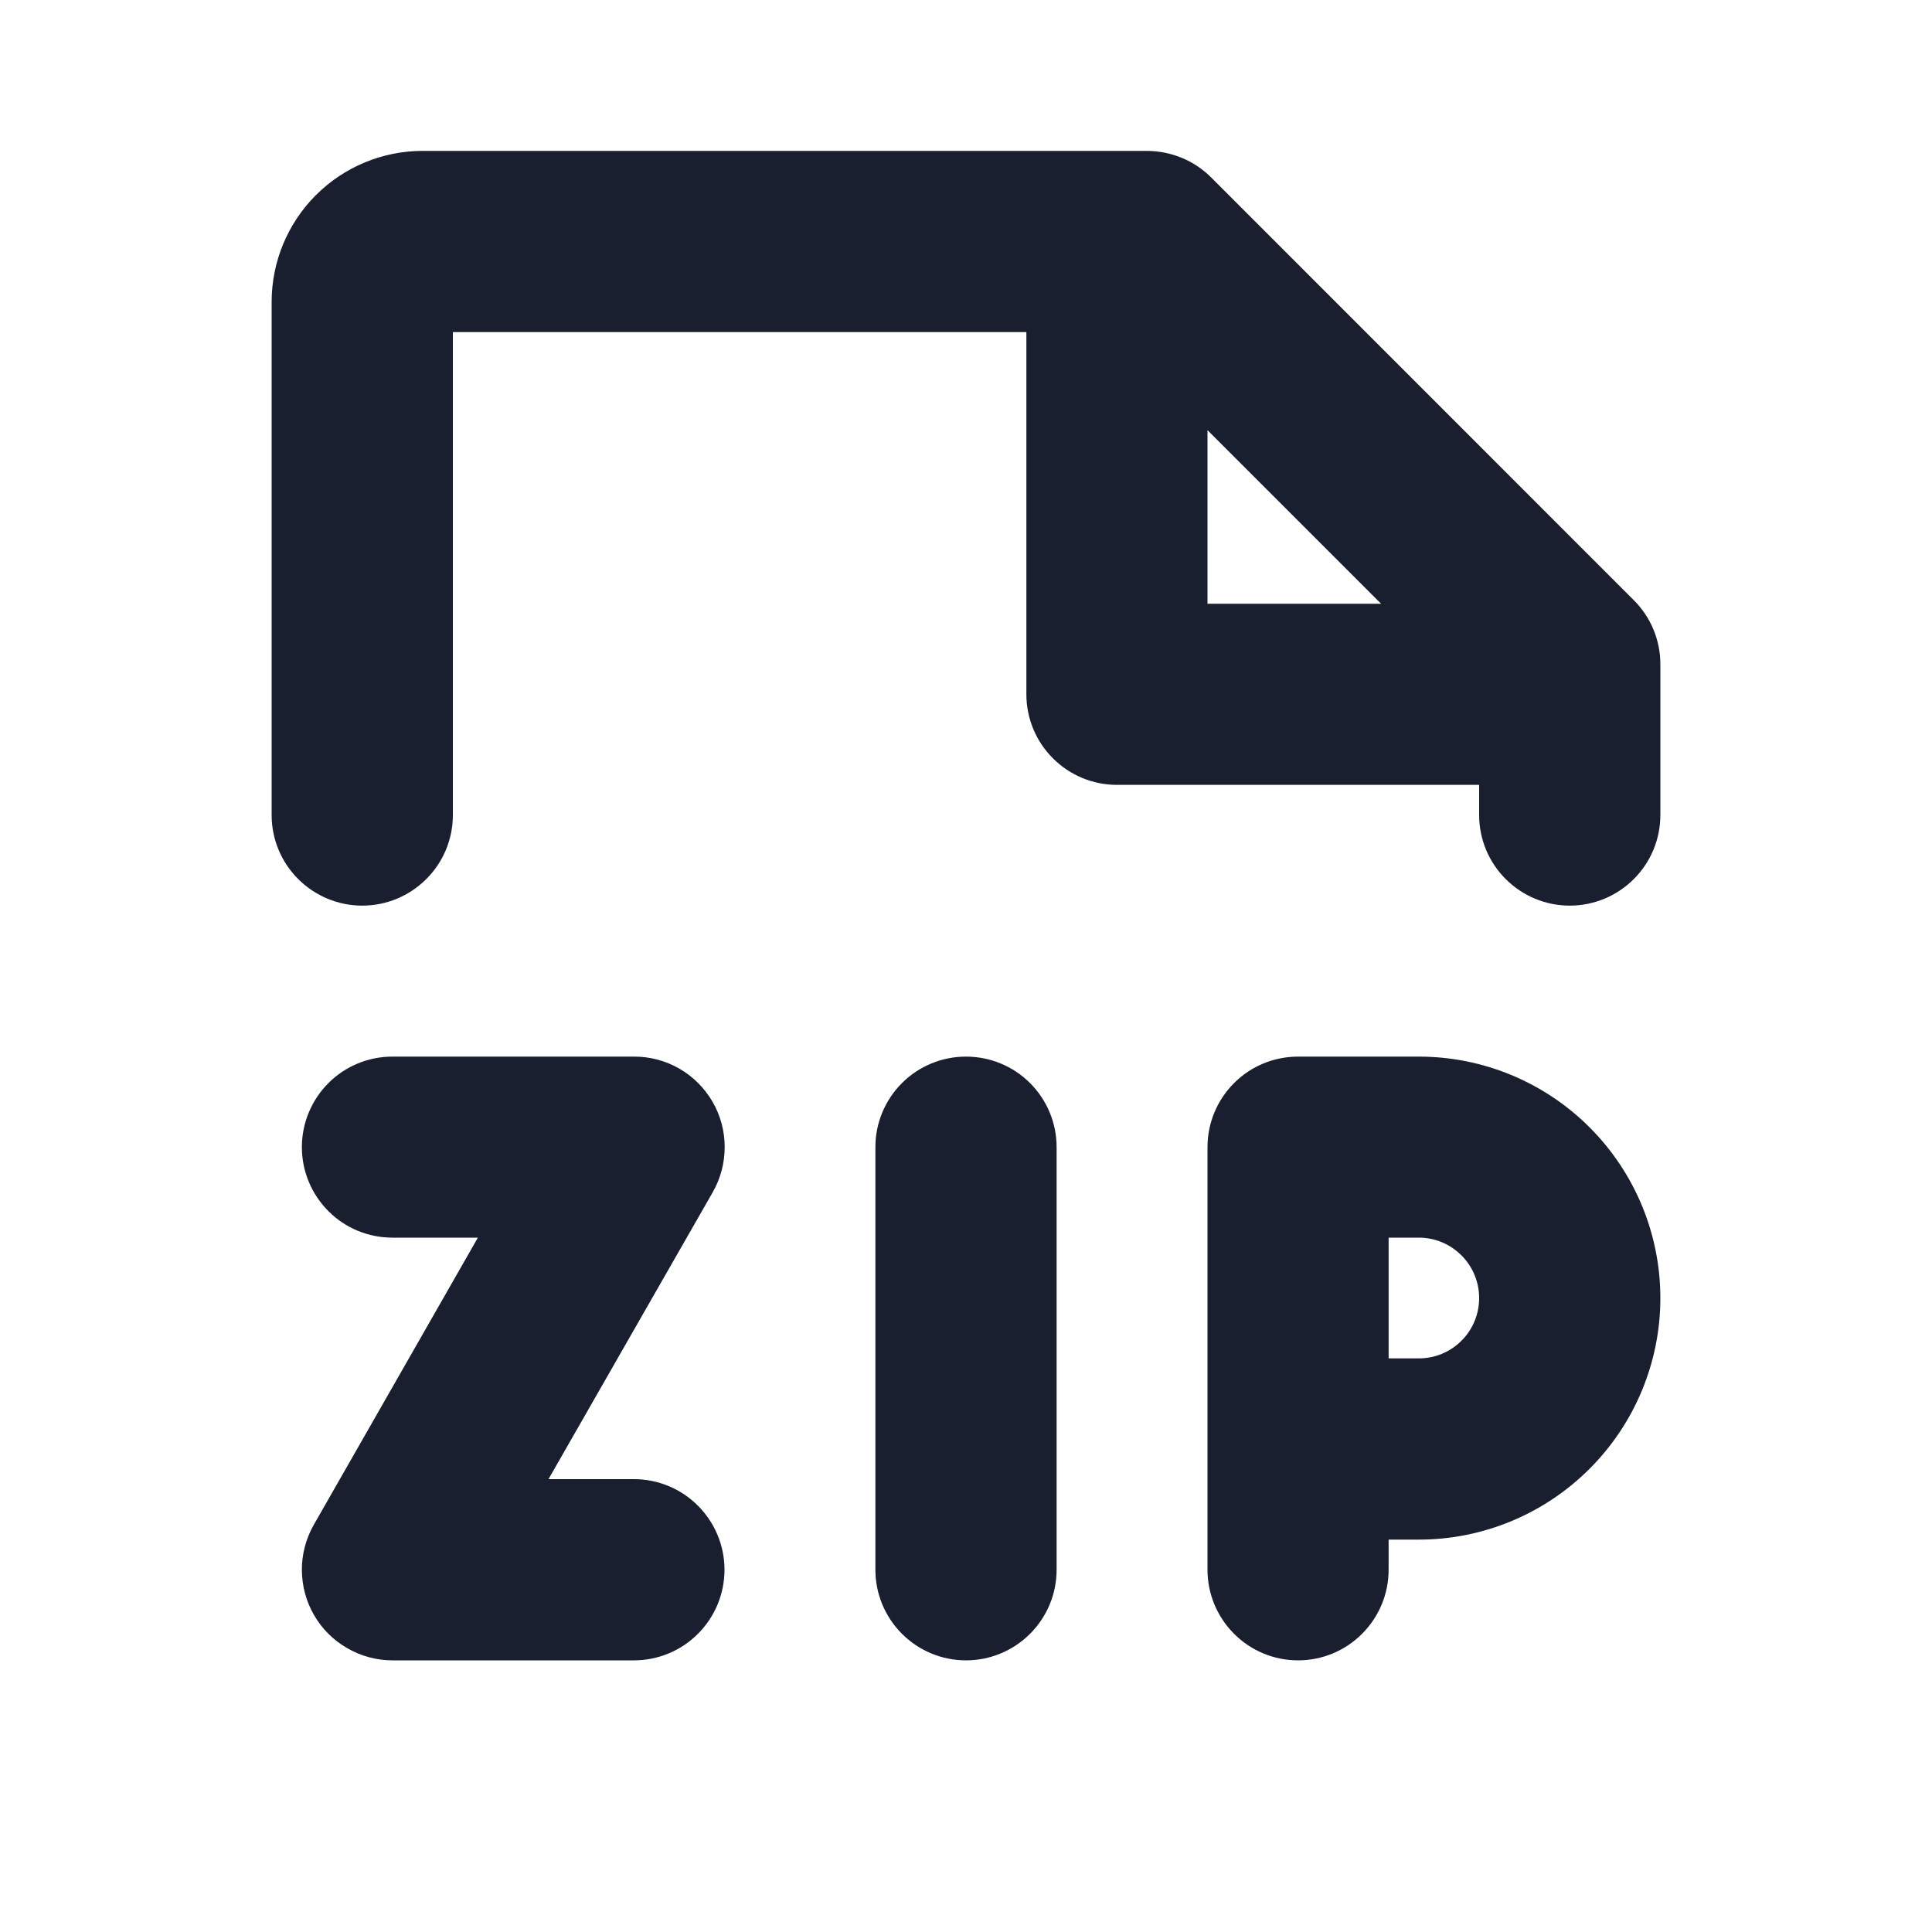 <svg width="20" height="20" viewBox="0 0 20 20" fill="none" xmlns="http://www.w3.org/2000/svg">
<path d="M14.688 10.938H13.438C13.189 10.938 12.95 11.036 12.775 11.212C12.599 11.388 12.5 11.626 12.5 11.875V16.25C12.5 16.499 12.599 16.737 12.775 16.913C12.95 17.089 13.189 17.188 13.438 17.188C13.686 17.188 13.925 17.089 14.1 16.913C14.276 16.737 14.375 16.499 14.375 16.25V15.938H14.688C15.351 15.938 15.986 15.674 16.455 15.205C16.924 14.736 17.188 14.101 17.188 13.438C17.188 12.774 16.924 12.139 16.455 11.67C15.986 11.201 15.351 10.938 14.688 10.938ZM14.688 14.062H14.375V12.812H14.688C14.853 12.812 15.012 12.878 15.129 12.996C15.247 13.113 15.312 13.272 15.312 13.438C15.312 13.603 15.247 13.762 15.129 13.879C15.012 13.997 14.853 14.062 14.688 14.062ZM10.938 11.875V16.25C10.938 16.499 10.839 16.737 10.663 16.913C10.487 17.089 10.249 17.188 10 17.188C9.751 17.188 9.513 17.089 9.337 16.913C9.161 16.737 9.062 16.499 9.062 16.25V11.875C9.062 11.626 9.161 11.388 9.337 11.212C9.513 11.036 9.751 10.938 10 10.938C10.249 10.938 10.487 11.036 10.663 11.212C10.839 11.388 10.938 11.626 10.938 11.875ZM7.5 16.25C7.5 16.499 7.401 16.737 7.225 16.913C7.05 17.089 6.811 17.188 6.562 17.188H4.062C3.898 17.188 3.737 17.144 3.595 17.062C3.452 16.98 3.334 16.863 3.252 16.721C3.169 16.579 3.126 16.418 3.125 16.253C3.124 16.089 3.167 15.928 3.248 15.785L4.947 12.812H4.062C3.814 12.812 3.575 12.714 3.4 12.538C3.224 12.362 3.125 12.124 3.125 11.875C3.125 11.626 3.224 11.388 3.4 11.212C3.575 11.036 3.814 10.938 4.062 10.938H6.562C6.727 10.937 6.889 10.98 7.032 11.062C7.175 11.144 7.293 11.263 7.376 11.405C7.459 11.548 7.502 11.71 7.502 11.874C7.502 12.039 7.459 12.201 7.377 12.344L5.678 15.312H6.562C6.811 15.312 7.05 15.411 7.225 15.587C7.401 15.763 7.5 16.001 7.5 16.25ZM16.913 6.213L12.538 1.837C12.451 1.75 12.348 1.681 12.234 1.634C12.12 1.587 11.998 1.563 11.875 1.562H4.375C3.961 1.562 3.563 1.727 3.27 2.02C2.977 2.313 2.812 2.711 2.812 3.125V8.438C2.812 8.686 2.911 8.925 3.087 9.1C3.263 9.276 3.501 9.375 3.75 9.375C3.999 9.375 4.237 9.276 4.413 9.1C4.589 8.925 4.688 8.686 4.688 8.438V3.438H10.625V7.188C10.625 7.436 10.724 7.675 10.9 7.85C11.075 8.026 11.314 8.125 11.562 8.125H15.312V8.438C15.312 8.686 15.411 8.925 15.587 9.1C15.763 9.276 16.001 9.375 16.25 9.375C16.499 9.375 16.737 9.276 16.913 9.1C17.089 8.925 17.188 8.686 17.188 8.438V6.875C17.188 6.627 17.089 6.388 16.913 6.213ZM12.5 6.25V4.453L14.297 6.25H12.5Z" fill="#191F2E"/>
</svg>

